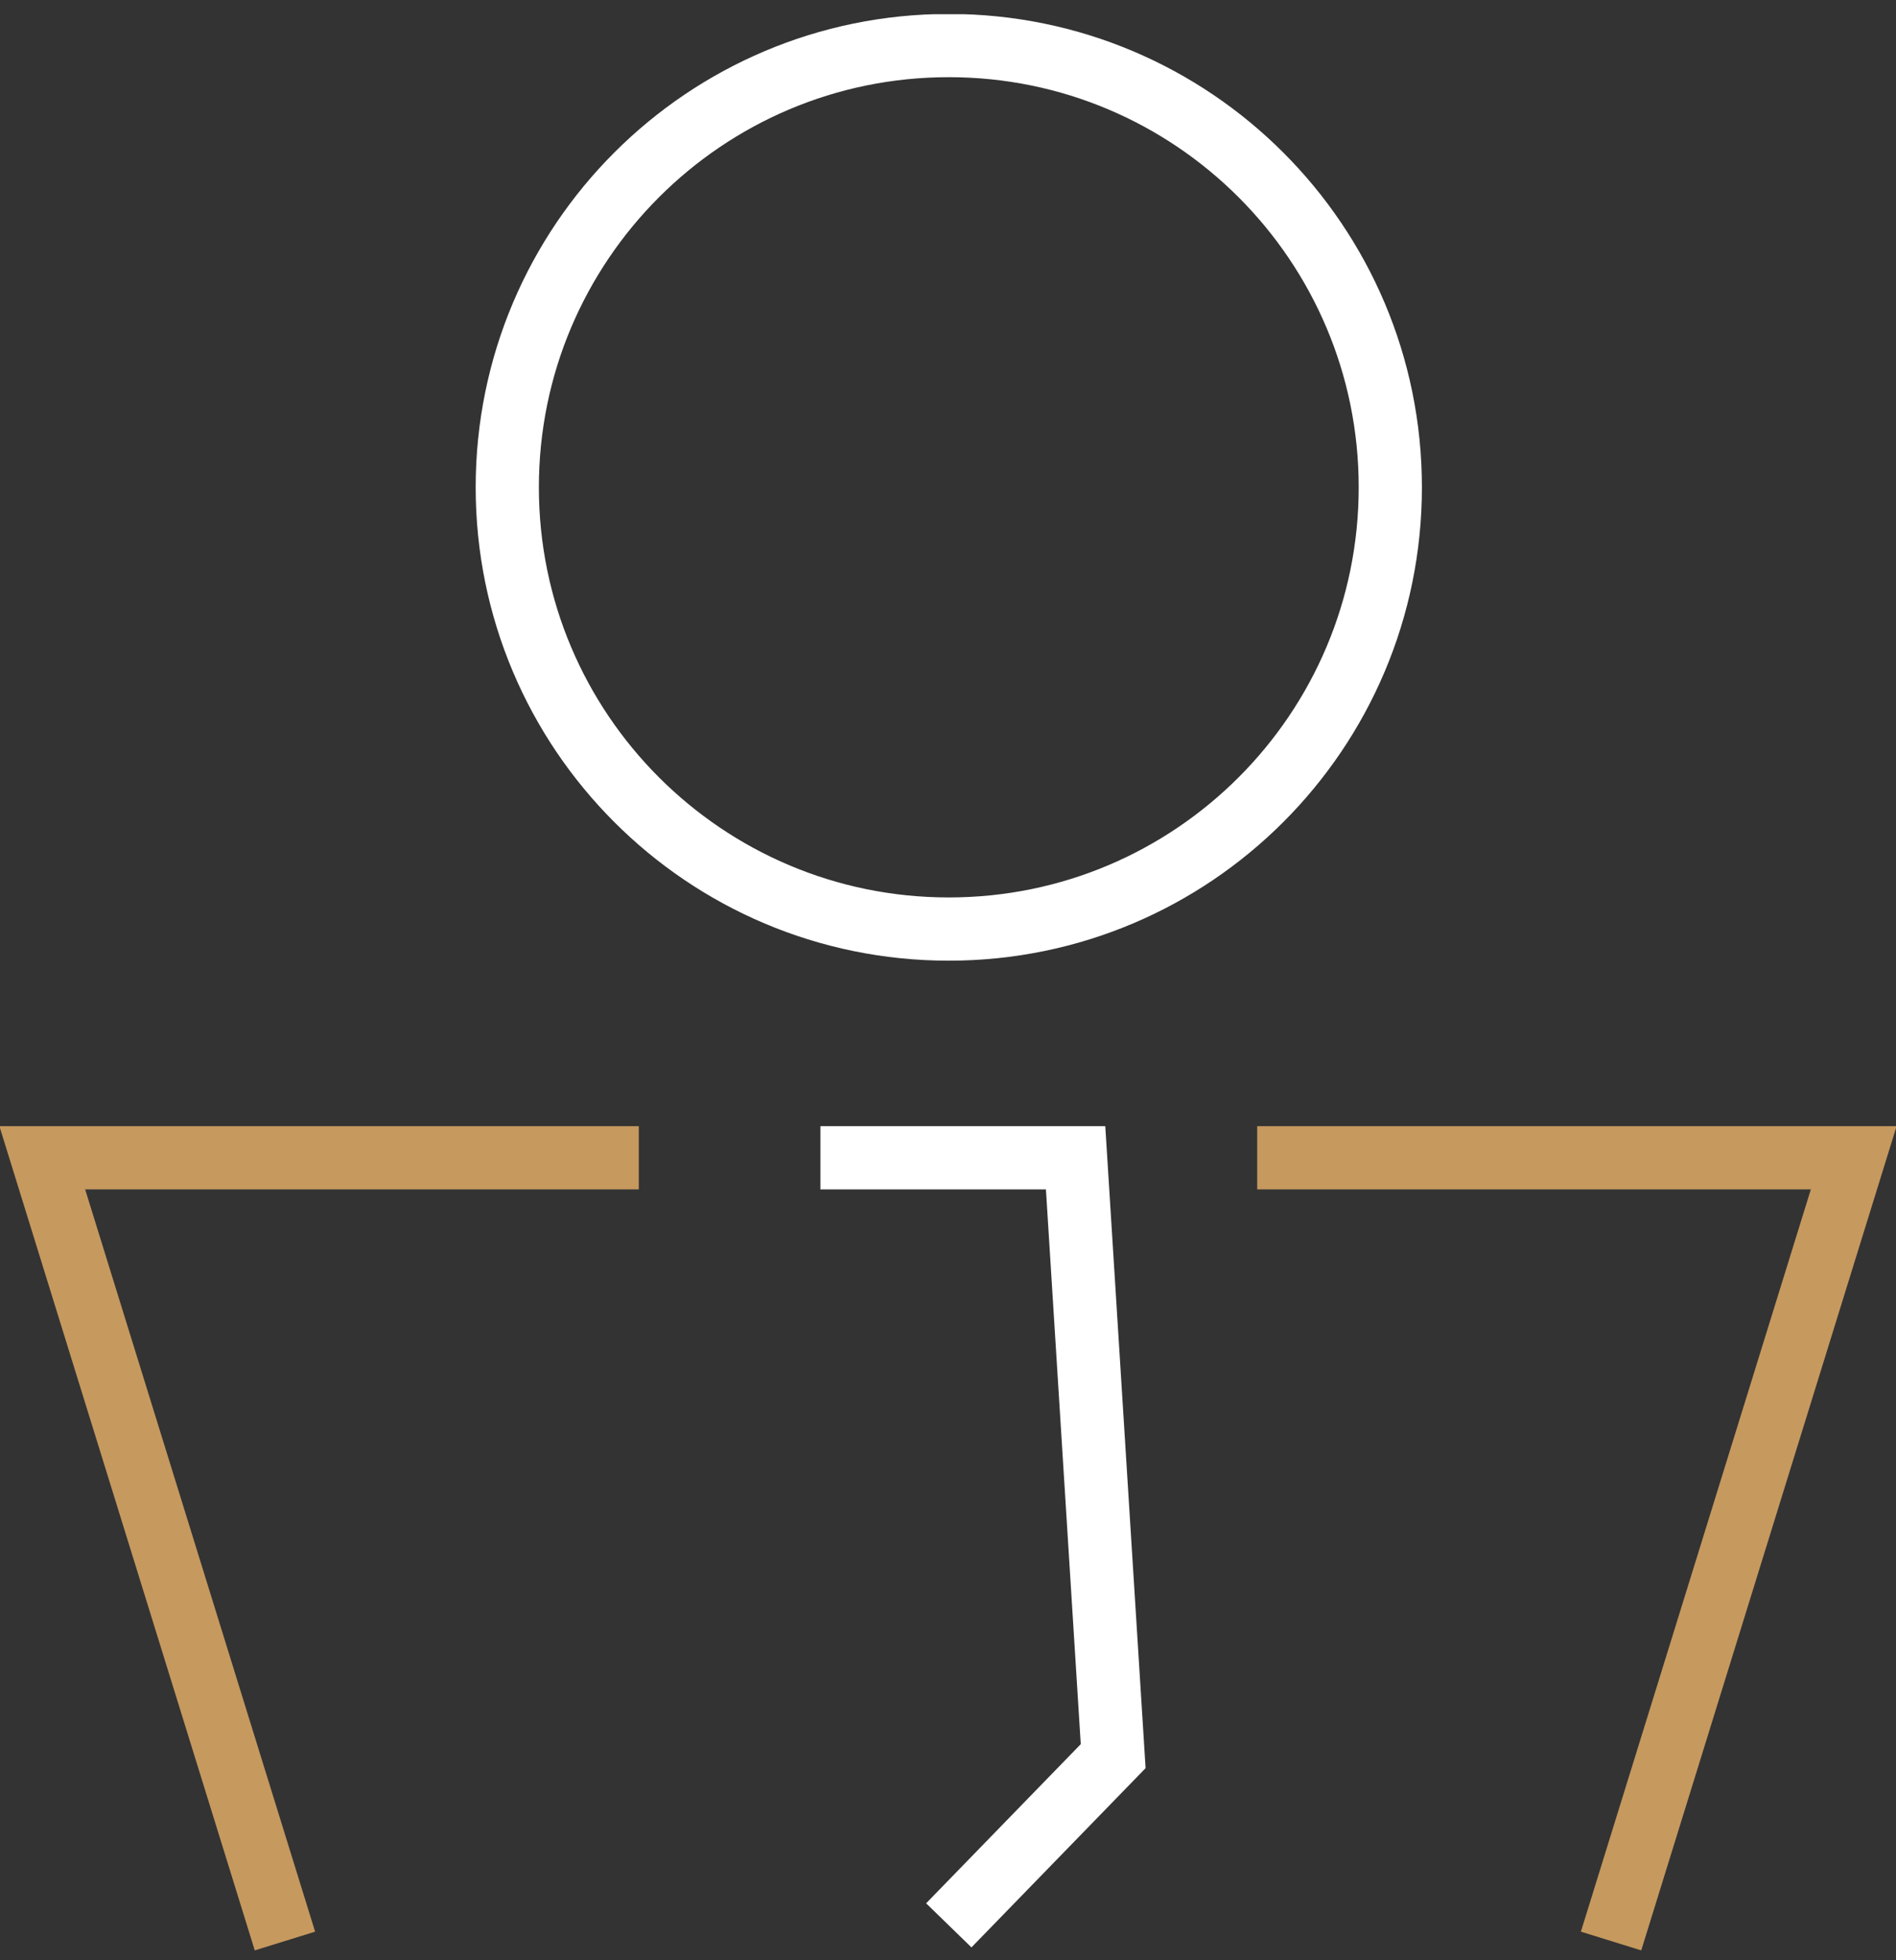 <svg width="60" height="62" viewBox="0 0 60 62" fill="none" xmlns="http://www.w3.org/2000/svg">
<rect x="0" y="0" width="60" height="62" fill="#333333" stroke="none"/>
<g clip-path="url(#clip02)">
<path d="M39.785 36.619H58.662L50.983 61.392" stroke="#C6995F" stroke-width="2" stroke-miterlimit="10"/>
<path d="M20.215 36.619H1.338L9.017 61.392" stroke="#C6995F" stroke-width="2" stroke-miterlimit="10"/>
<path d="M30.025 29.385C37.741 29.385 43.997 23.13 43.997 15.413C43.997 7.697 37.741 1.441 30.025 1.441C22.308 1.441 16.053 7.697 16.053 15.413C16.053 23.13 22.308 29.385 30.025 29.385Z" stroke="white" stroke-width="2" stroke-miterlimit="10"/>
<path d="M25.962 36.619H30.025H34.038L35.227 55.545L30.025 60.896" stroke="white" stroke-width="2" stroke-miterlimit="10"/>
</g>
<defs>
<clipPath id="clip02">
<rect width="60" height="61.239" fill="white" transform="translate(0 0.45)"/>
</clipPath>
</defs>
</svg>
